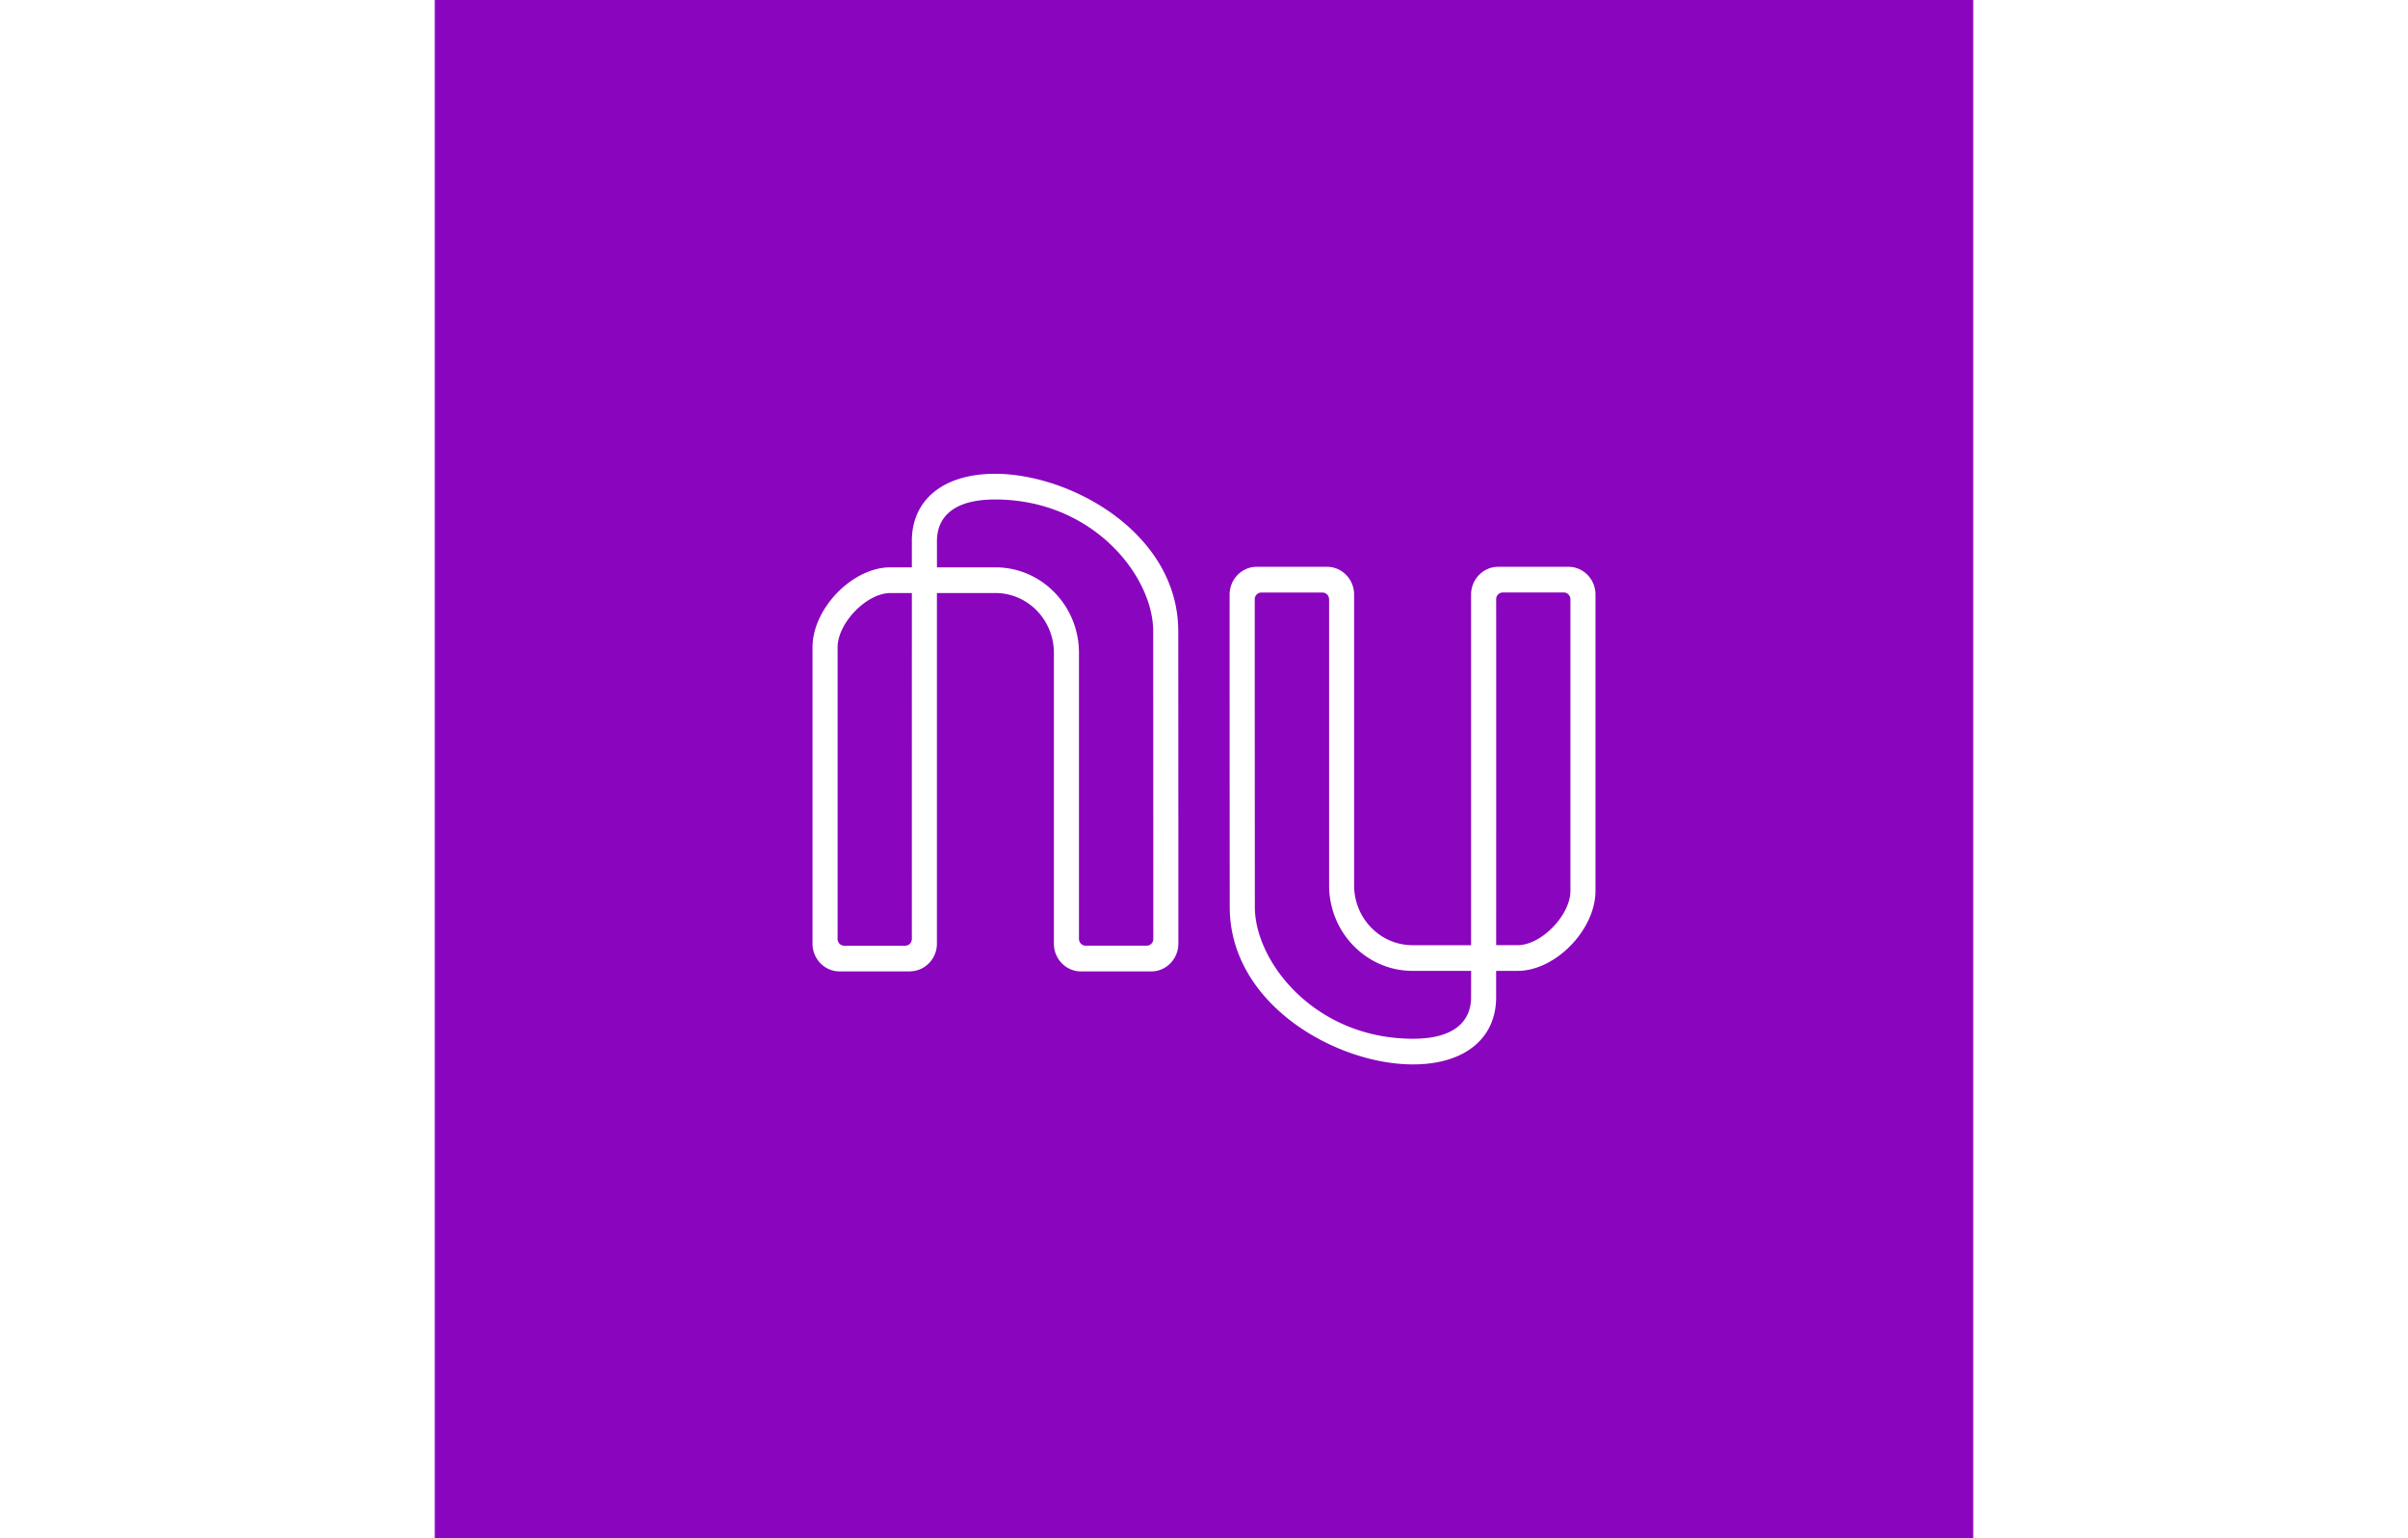 <svg height="23" width="36" xmlns="http://www.w3.org/2000/svg" viewBox="0 0 465.174 465.174"><path d="M0 0h465.174v465.174H0z" fill="#8a05be"/><path d="M343.381 269.4c0 7.368-8.791 16.425-15.941 16.425h-6.51c.007-45.092.007-95.644 0-104.617a2.02 2.02 0 0 1 2.004-2.041h18.434c1.107 0 2.014.929 2.014 2.057V269.4zm-30.039 32.248c0 4.664-2.282 12.477-17.569 12.477-29.625 0-47.811-23.21-47.811-39.856 0 0-.033-53.824-.033-93.044a2.018 2.018 0 0 1 2.008-2.041h18.456c1.108 0 2.018.923 2.018 2.058v86.482c0 14.289 11.309 25.879 25.25 25.879h17.691zm29.425-130.237h-21.235c-4.515 0-8.192 3.771-8.192 8.397v106.026h-17.692c-9.761 0-17.672-8.11-17.672-18.112v-87.914c0-4.637-3.672-8.401-8.196-8.401h-21.244c-4.524 0-8.195 3.764-8.202 8.401-.011 38.334.033 94.463.033 94.463.003 29.503 32.268 47.619 55.4 47.619 15.516 0 25.153-7.773 25.153-20.295v-7.994h6.517c11.431 0 23.522-12.437 23.522-24.201v-89.592c.011-4.637-3.66-8.401-8.191-8.401v.004zM217.265 283.949a2.017 2.017 0 0 1-2.007 2.037h-18.456c-1.123 0-2.023-.931-2.018-2.053V197.45c0-14.288-11.312-25.878-25.25-25.878h-17.692v-8.047c0-4.654 2.282-12.477 17.569-12.477 29.626 0 47.817 23.209 47.817 39.856 0 0 .033 54.085.033 93.044h.004zm-93.458 2.055c-1.123-.033-2.021-.938-2.008-2.061v-88.16c0-7.369 8.792-16.438 15.939-16.438h6.516c-.01 64.573-.01 97.615 0 104.594a2.039 2.039 0 0 1-2.011 2.058H123.81zm100.996-95.099c.004-29.506-32.262-47.622-55.391-47.622-15.52 0-25.158 7.772-25.158 20.295v7.994h-6.513c-11.435 0-23.526 12.437-23.526 24.202v89.591c0 4.637 3.671 8.401 8.193 8.401h21.231c.132 0 .245-.036.377-.036 4.339-.209 7.815-3.863 7.815-8.365V179.339h17.695c9.757 0 17.672 8.11 17.672 18.112v87.915c0 4.637 3.672 8.401 8.193 8.401h21.248c4.524 0 8.193-3.754 8.193-8.401.016-39.049-.026-94.463-.026-94.463z" fill="#fff"/></svg>